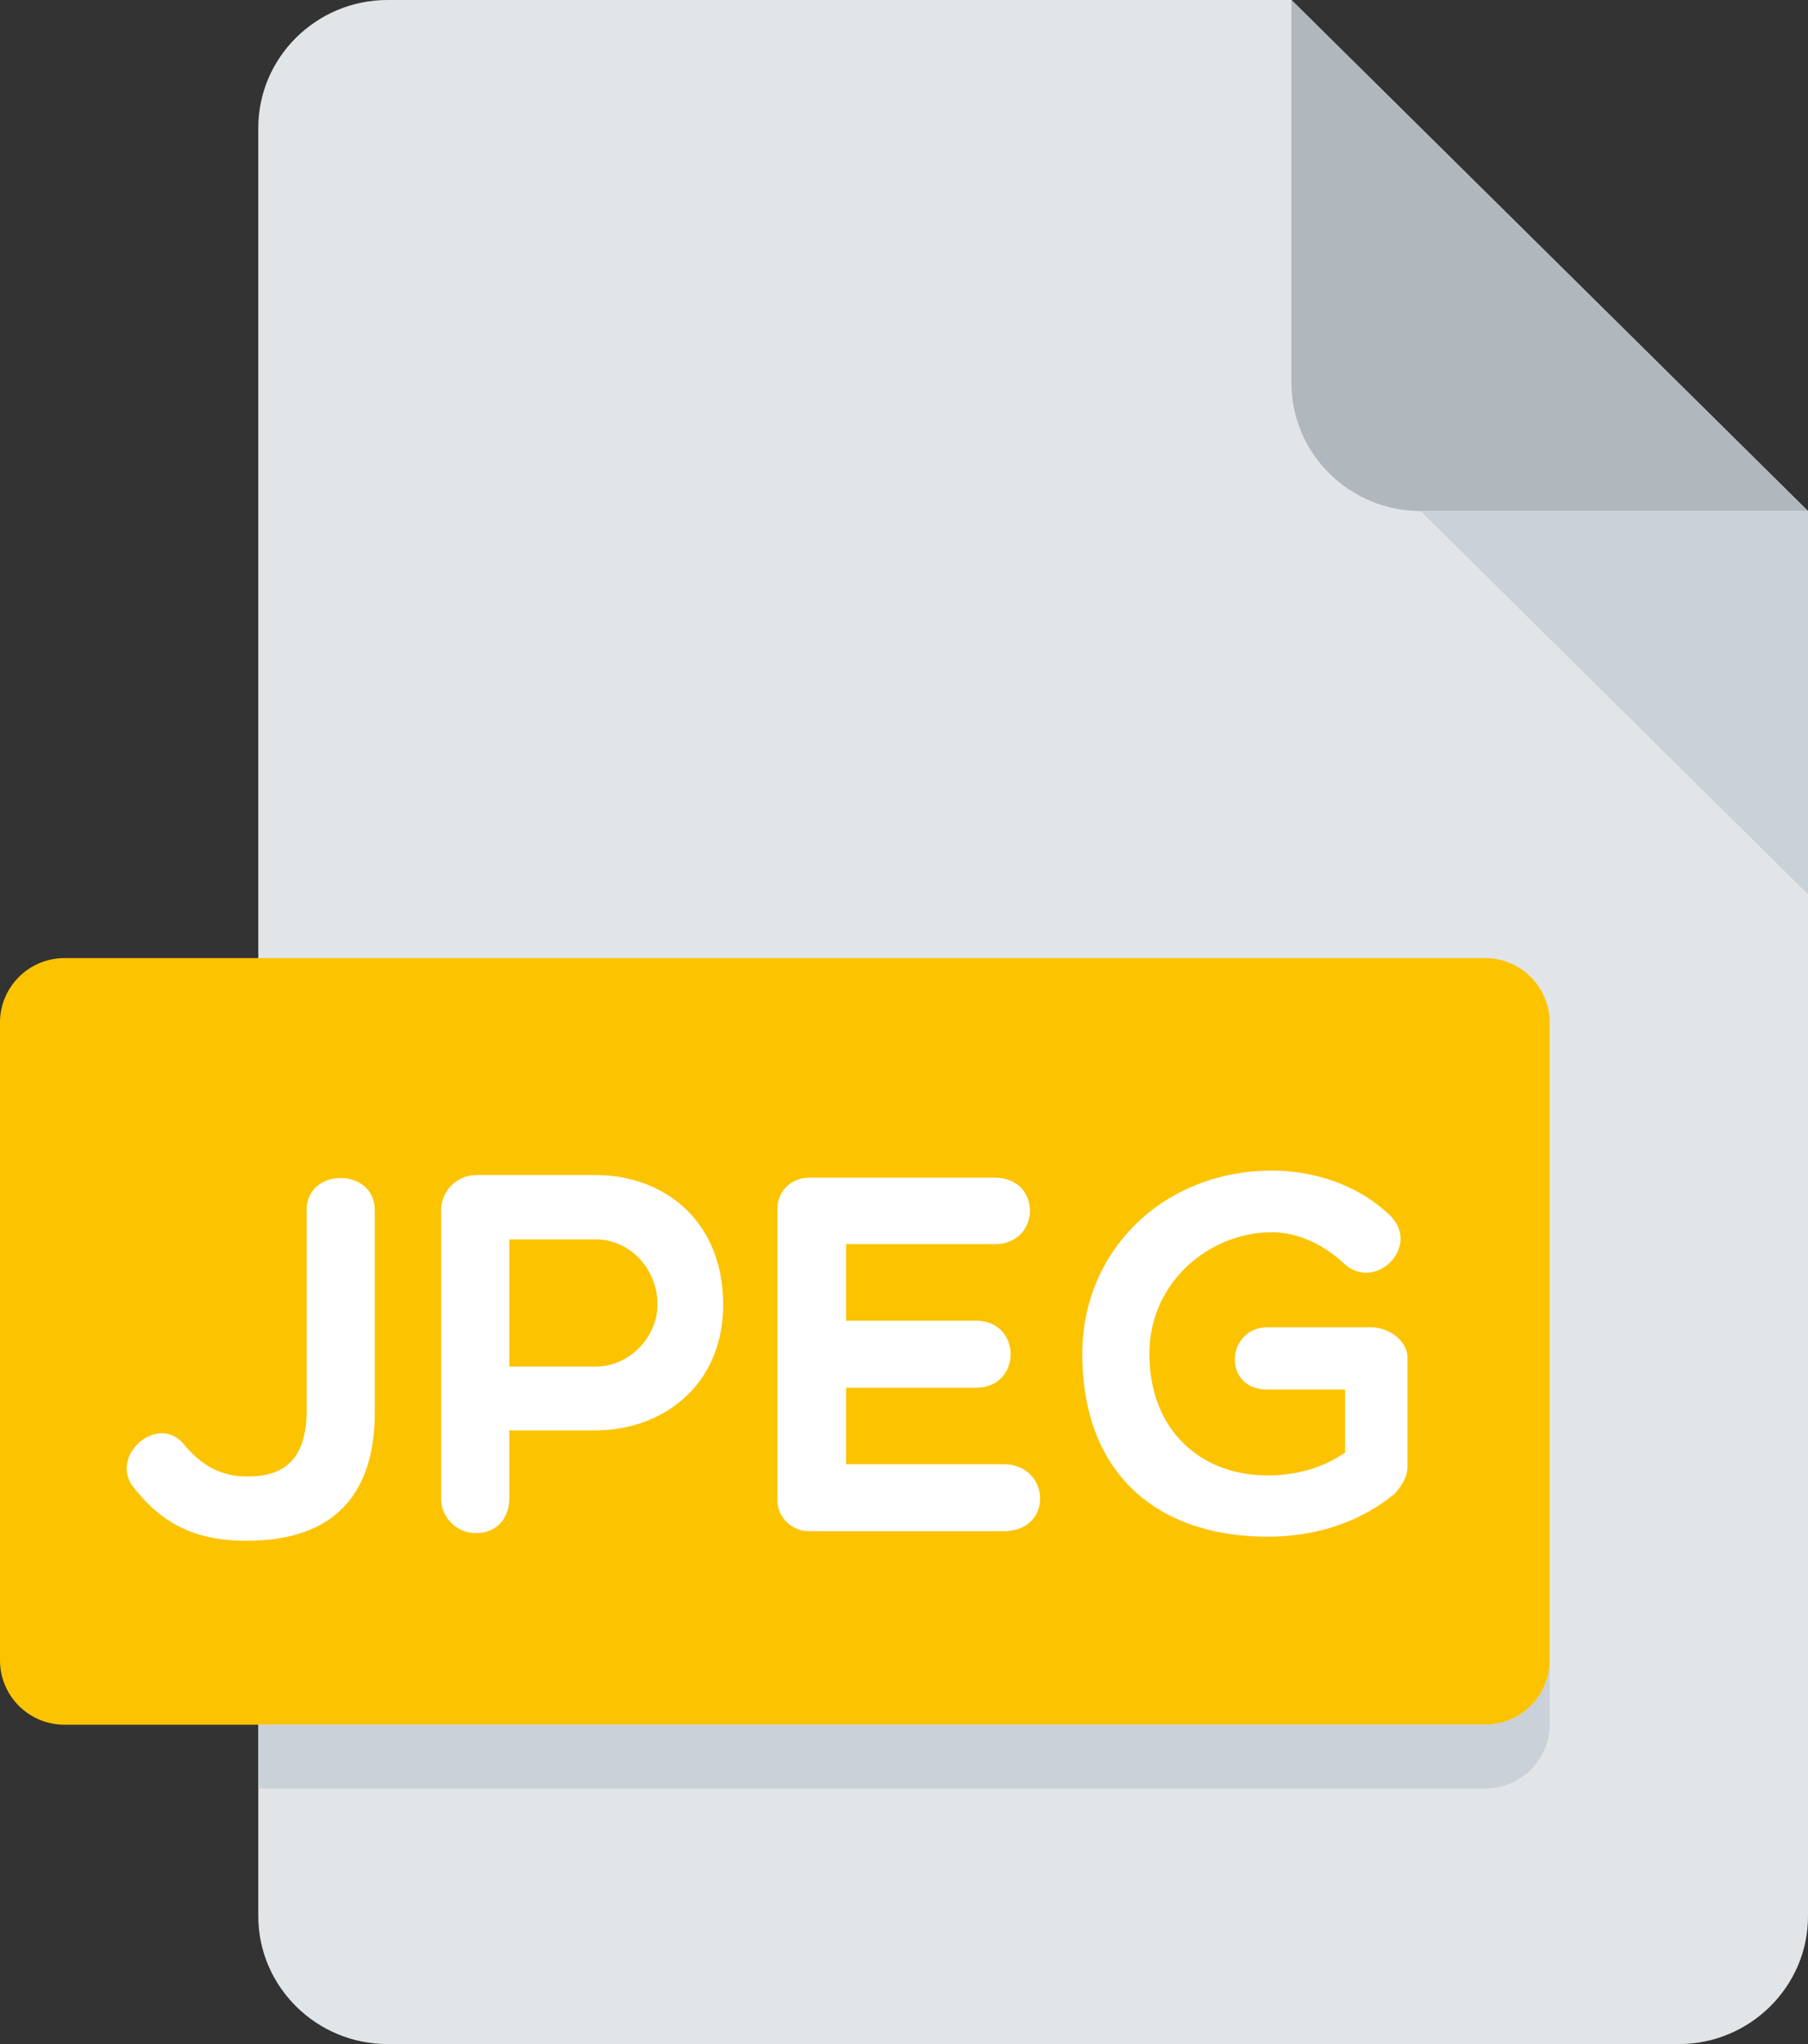 <svg xmlns="http://www.w3.org/2000/svg" width="23" height="26" viewBox="0 0 23 26">
    <rect x="0" y="0" width="23" height="26" fill="#333333" stroke="none"/>
    <g fill="none" fill-rule="nonzero">
        <path fill="#E2E5E7" d="M4.929 0c-.904 0-1.643.731-1.643 1.625v22.75c0 .894.739 1.625 1.643 1.625h16.428c.904 0 1.643-.731 1.643-1.625V6.5L16.429 0h-11.5z"/>
        <path fill="#B0B7BD" d="M18.071 6.5H23L16.429 0v4.875c0 .894.739 1.625 1.642 1.625z"/>
        <path fill="#CAD1D8" d="M23 11.375L18.071 6.5H23z"/>
        <path fill="#FCC300" d="M19.714 21.125a.82.82 0 0 1-.821.813H.82A.82.82 0 0 1 0 21.125V13a.82.82 0 0 1 .821-.813h18.072a.82.82 0 0 1 .821.813v8.125z"/>
        <path fill="#FFF" d="M10.296 19.476a.4.4 0 0 1-.407-.403v-3.69c0-.234.177-.403.407-.403h2.358c.604 0 .591.845 0 .845h-1.891v.975h1.655c.584 0 .584.851 0 .851h-1.655v.974h2.003c.598 0 .643.851 0 .851h-2.47z"/>
        <g fill="#FFF">
            <path d="M3.9 15.394c0-.546.868-.546.868 0v2.566c0 1.02-.493 1.638-1.63 1.638-.558 0-1.024-.15-1.431-.67-.335-.396.296-.967.637-.552.276.338.572.416.86.403.368-.013.69-.176.697-.819v-2.566zM5.612 15.394a.45.45 0 0 1 .446-.448h1.518c.854 0 1.623.565 1.623 1.65 0 1.026-.77 1.598-1.623 1.598H6.479v.858c0 .286-.184.448-.42.448a.44.44 0 0 1-.447-.448v-3.658zm.867.37v1.619h1.097c.44 0 .788-.385.788-.788 0-.454-.348-.83-.788-.83H6.479zM17.742 19c-.467.384-1.039.546-1.616.546-1.38 0-2.358-.779-2.358-2.326 0-1.311 1.031-2.33 2.416-2.33.52 0 1.09.174 1.498.57.4.39-.178.968-.571.624-.243-.234-.585-.41-.927-.41-.794 0-1.562.63-1.562 1.546 0 .962.643 1.547 1.504 1.547.4 0 .742-.118.985-.292v-.8h-.985c-.585 0-.526-.792 0-.792h1.313c.243 0 .466.182.466.383v1.384c0 .117-.052.226-.163.35z"/>
        </g>
        <path fill="#CAD1D8" d="M18.893 21.938H3.286v.812h15.607a.82.82 0 0 0 .821-.813v-.812a.82.82 0 0 1-.821.813z"/>
    </g>
</svg>
